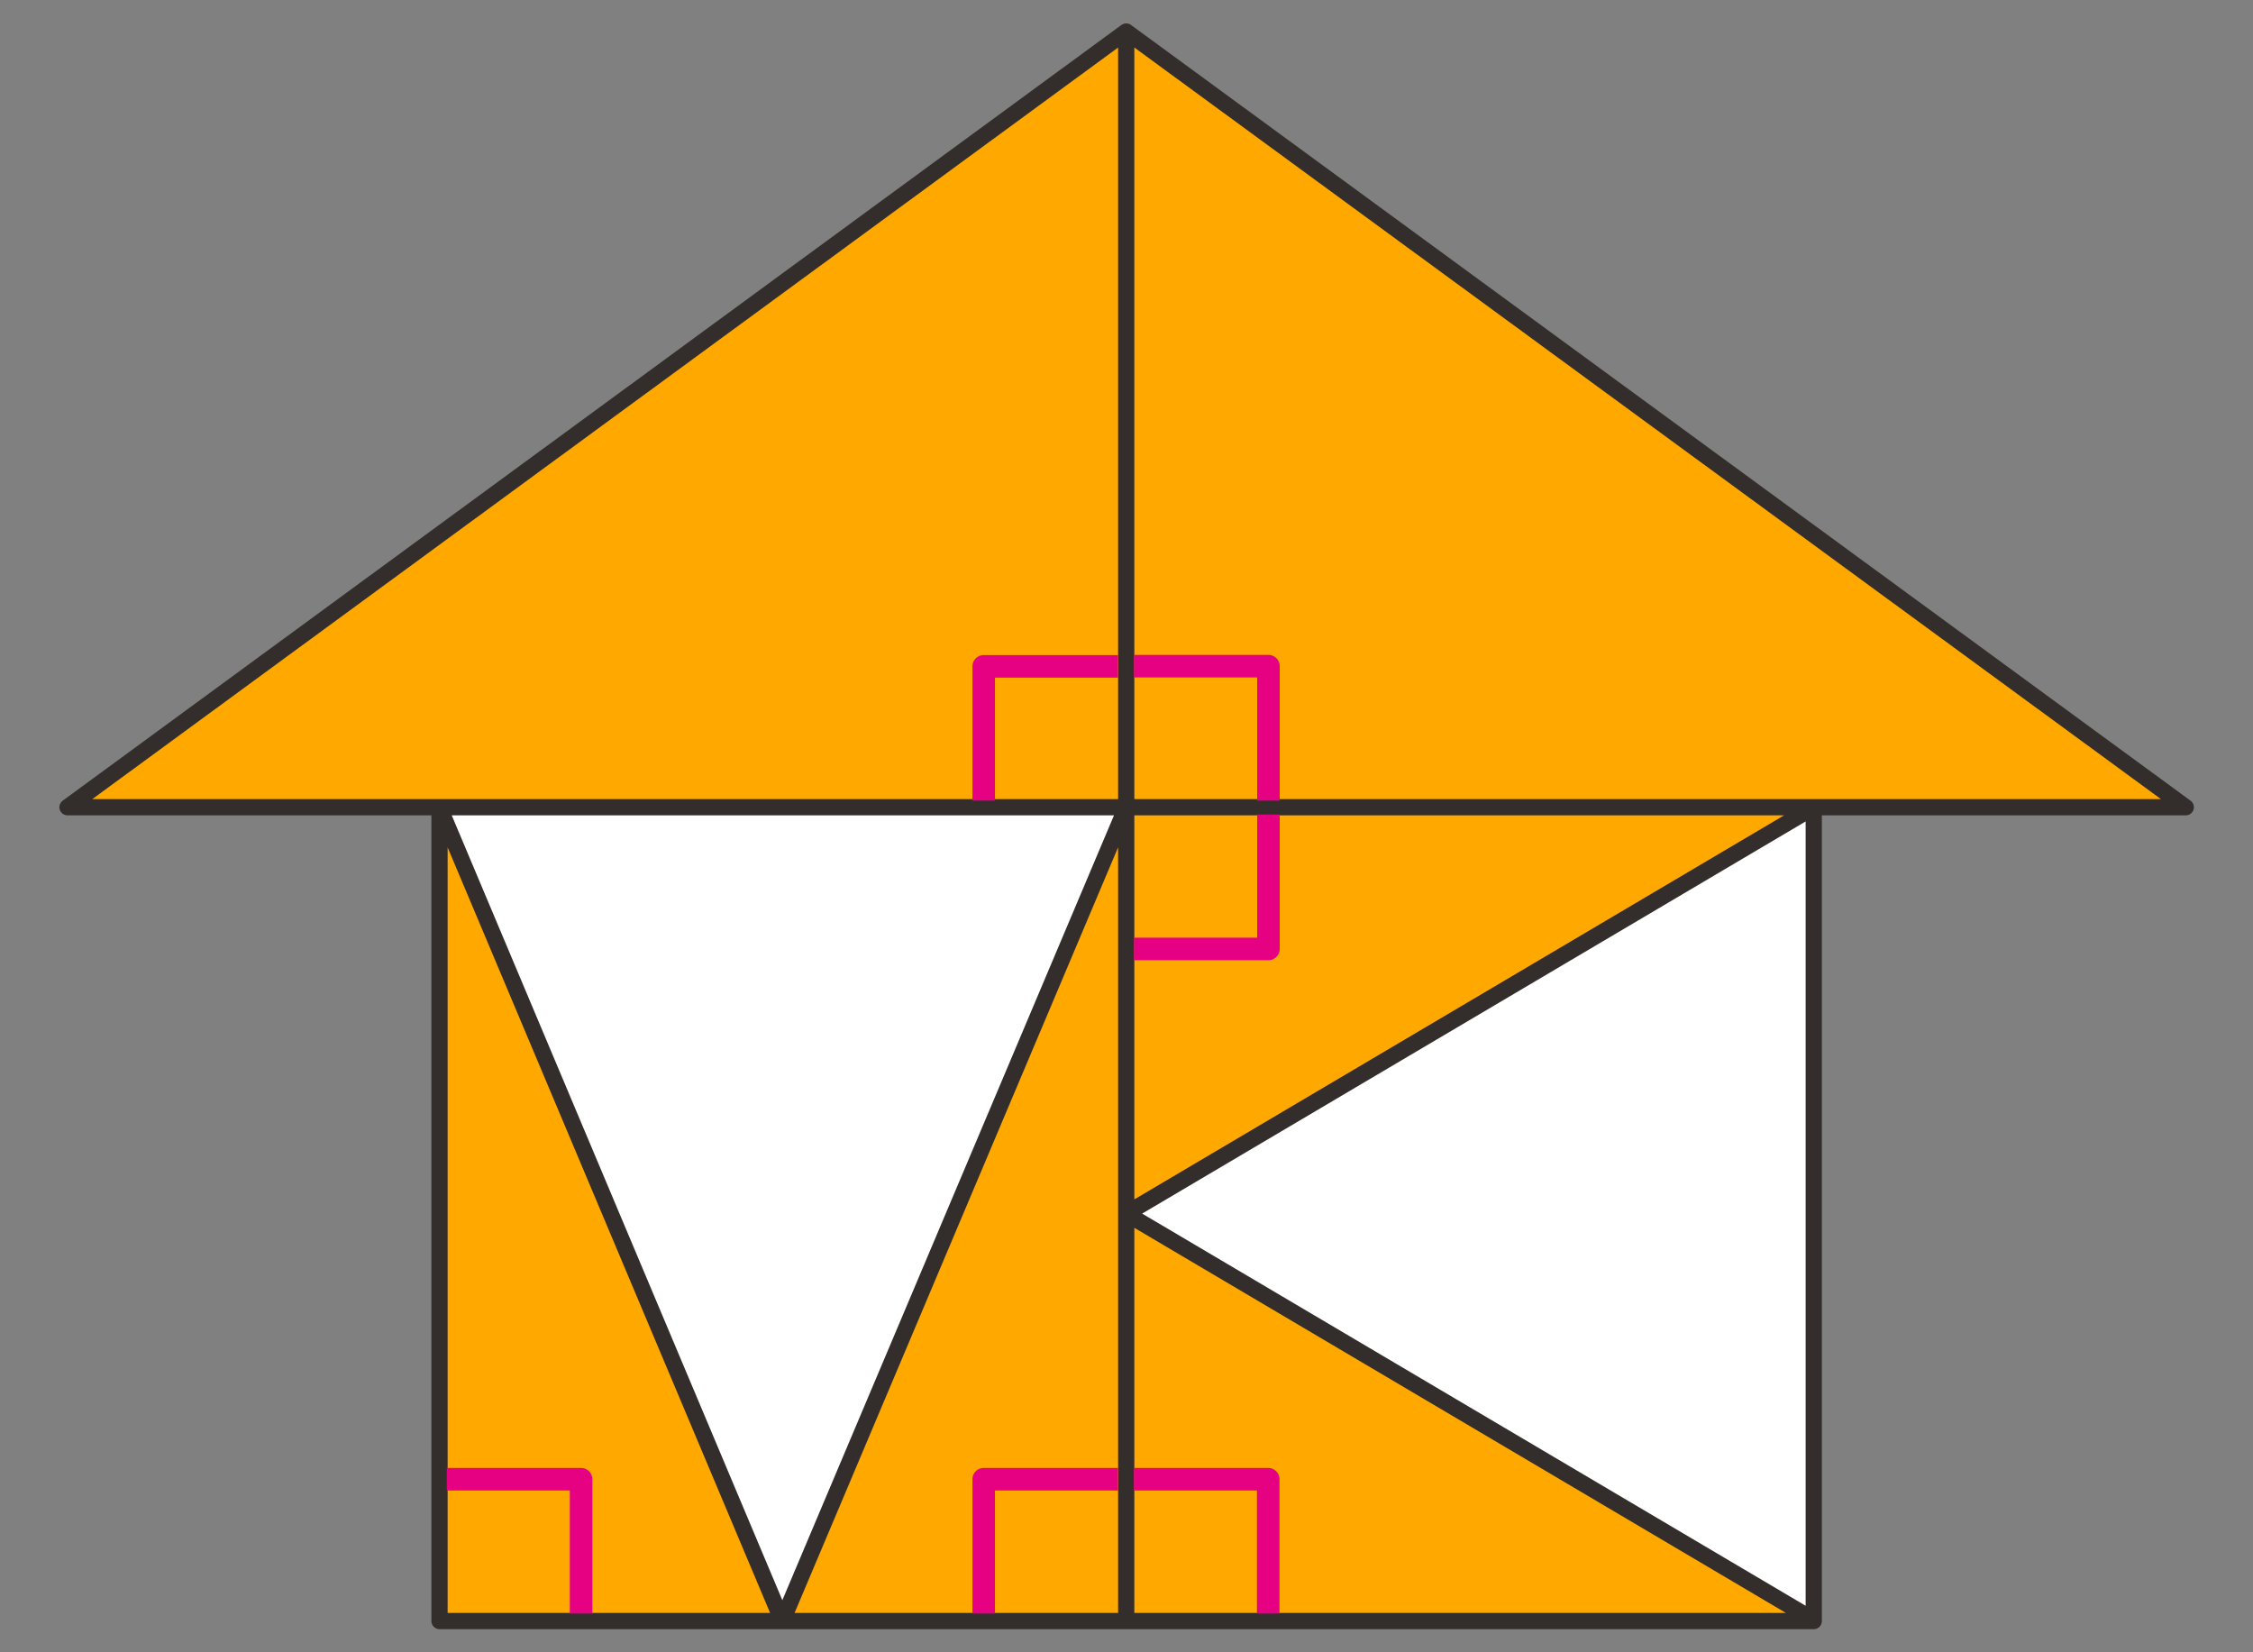 
<svg xmlns="http://www.w3.org/2000/svg" version="1.1" xmlns:xlink="http://www.w3.org/1999/xlink" preserveAspectRatio="none" x="0px" y="0px" width="300px" height="220px" viewBox="0 0 300 220">
<rect x="0" y="0" width="300" height="220" fill="#808080" stroke="none"/>
<defs>
<g id="Symbol_5_1_Layer0_0_FILL">
<path fill="#FFA800" stroke="none" d="
M 639.8 377
L 639.8 452.15 766.95 377 639.8 377
M 512.8 527.5
L 576.2 527.5 512.8 377 512.8 527.5
M 576.2 527.5
L 639.8 527.5 639.8 452.15 639.8 377 576.2 527.5
M 512.8 377
L 639.8 377 639.8 233.55 444 377 512.8 377
M 766.95 527.5
L 766.95 527.3 639.8 452.15 639.8 527.5 766.95 527.5
M 766.95 377
L 835.75 377 639.8 233.55 639.8 377 766.95 377 Z"/>

<path fill="#FFFFFF" stroke="none" d="
M 639.8 377
L 512.8 377 576.2 527.5 639.8 377
M 766.95 527.3
L 766.95 377 639.8 452.15 766.95 527.3 Z"/>
</g>

<path id="Symbol_5_1_Layer0_0_1_STROKES" stroke="#332D2B" stroke-width="3" stroke-linejoin="round" stroke-linecap="round" fill="none" d="
M 766.95 527.3
L 766.95 527.5 639.8 527.5 576.2 527.5 512.8 527.5 512.8 377 444 377 639.8 233.55 835.75 377 766.95 377 766.95 527.3 639.8 452.15 639.8 527.5
M 639.8 377
L 512.8 377 576.2 527.5 639.8 377 639.8 233.55
M 766.95 377
L 639.8 377 639.8 452.15 766.95 377 Z"/>

<path id="Layer0_0_MEMBER_1_1_STROKES" stroke="#E50182" stroke-width="3" stroke-linejoin="round" stroke-linecap="butt" fill="none" d="
M 59.502 196.969
L 77.385 196.969 77.385 214.853"/>

<path id="Layer0_0_MEMBER_2_1_STROKES" stroke="#E50182" stroke-width="3" stroke-linejoin="round" stroke-linecap="butt" fill="none" d="
M 148.898 196.969
L 131.015 196.969 131.015 214.853"/>

<path id="Layer0_0_MEMBER_3_1_STROKES" stroke="#E50182" stroke-width="3" stroke-linejoin="round" stroke-linecap="butt" fill="none" d="
M 151.002 196.969
L 168.885 196.969 168.885 214.853"/>

<path id="Layer0_0_MEMBER_4_1_STROKES" stroke="#E50182" stroke-width="3" stroke-linejoin="round" stroke-linecap="butt" fill="none" d="
M 148.898 88.719
L 131.015 88.719 131.015 106.603"/>

<path id="Layer0_0_MEMBER_5_1_STROKES" stroke="#E50182" stroke-width="3" stroke-linejoin="round" stroke-linecap="butt" fill="none" d="
M 640.95 449.15
L 658.85 449.15 658.85 467.05"/>

<path id="Layer0_0_MEMBER_6_1_STROKES" stroke="#E50182" stroke-width="3" stroke-linejoin="round" stroke-linecap="butt" fill="none" d="
M 640.95 449.15
L 658.85 449.15 658.85 467.05"/>
</defs>

<g transform="matrix( 0.72, 0, 0, 0.72, 150,110) ">
<g transform="matrix( 1, 0, 0, 1, -639.85,-380.5) ">
<use xlink:href="#Symbol_5_1_Layer0_0_FILL"/>

<use xlink:href="#Symbol_5_1_Layer0_0_1_STROKES"/>
</g>
</g>

<g transform="matrix( 0.576, 0, 0, 0.576, -236.8,-93.4) ">
<use xlink:href="#Layer0_0_MEMBER_1_1_STROKES" transform="matrix( 1.736, 0, 0, 1.736, 411.1,162.15) "/>
</g>

<g transform="matrix( -0.576, 0, 0, 0.576, 445.2,-93.4) ">
<use xlink:href="#Layer0_0_MEMBER_2_1_STROKES" transform="matrix( -1.736, 0, 0, 1.736, 772.95,162.15) "/>
</g>

<g transform="matrix( 0.576, 0, 0, 0.576, -145.3,-93.4) ">
<use xlink:href="#Layer0_0_MEMBER_3_1_STROKES" transform="matrix( 1.736, 0, 0, 1.736, 252.25,162.15) "/>
</g>

<g transform="matrix( -0.576, 0, 0, 0.576, 445.2,-201.65) ">
<use xlink:href="#Layer0_0_MEMBER_4_1_STROKES" transform="matrix( -1.736, 0, 0, 1.736, 772.95,350.1) "/>
</g>

<g transform="matrix( 1, 0, 0, 1, -489.95,-360.45) ">
<use xlink:href="#Layer0_0_MEMBER_5_1_STROKES"/>
</g>

<g transform="matrix( 1, 0, 0, -1, -489.95,575.5) ">
<use xlink:href="#Layer0_0_MEMBER_6_1_STROKES"/>
</g>
</svg>
